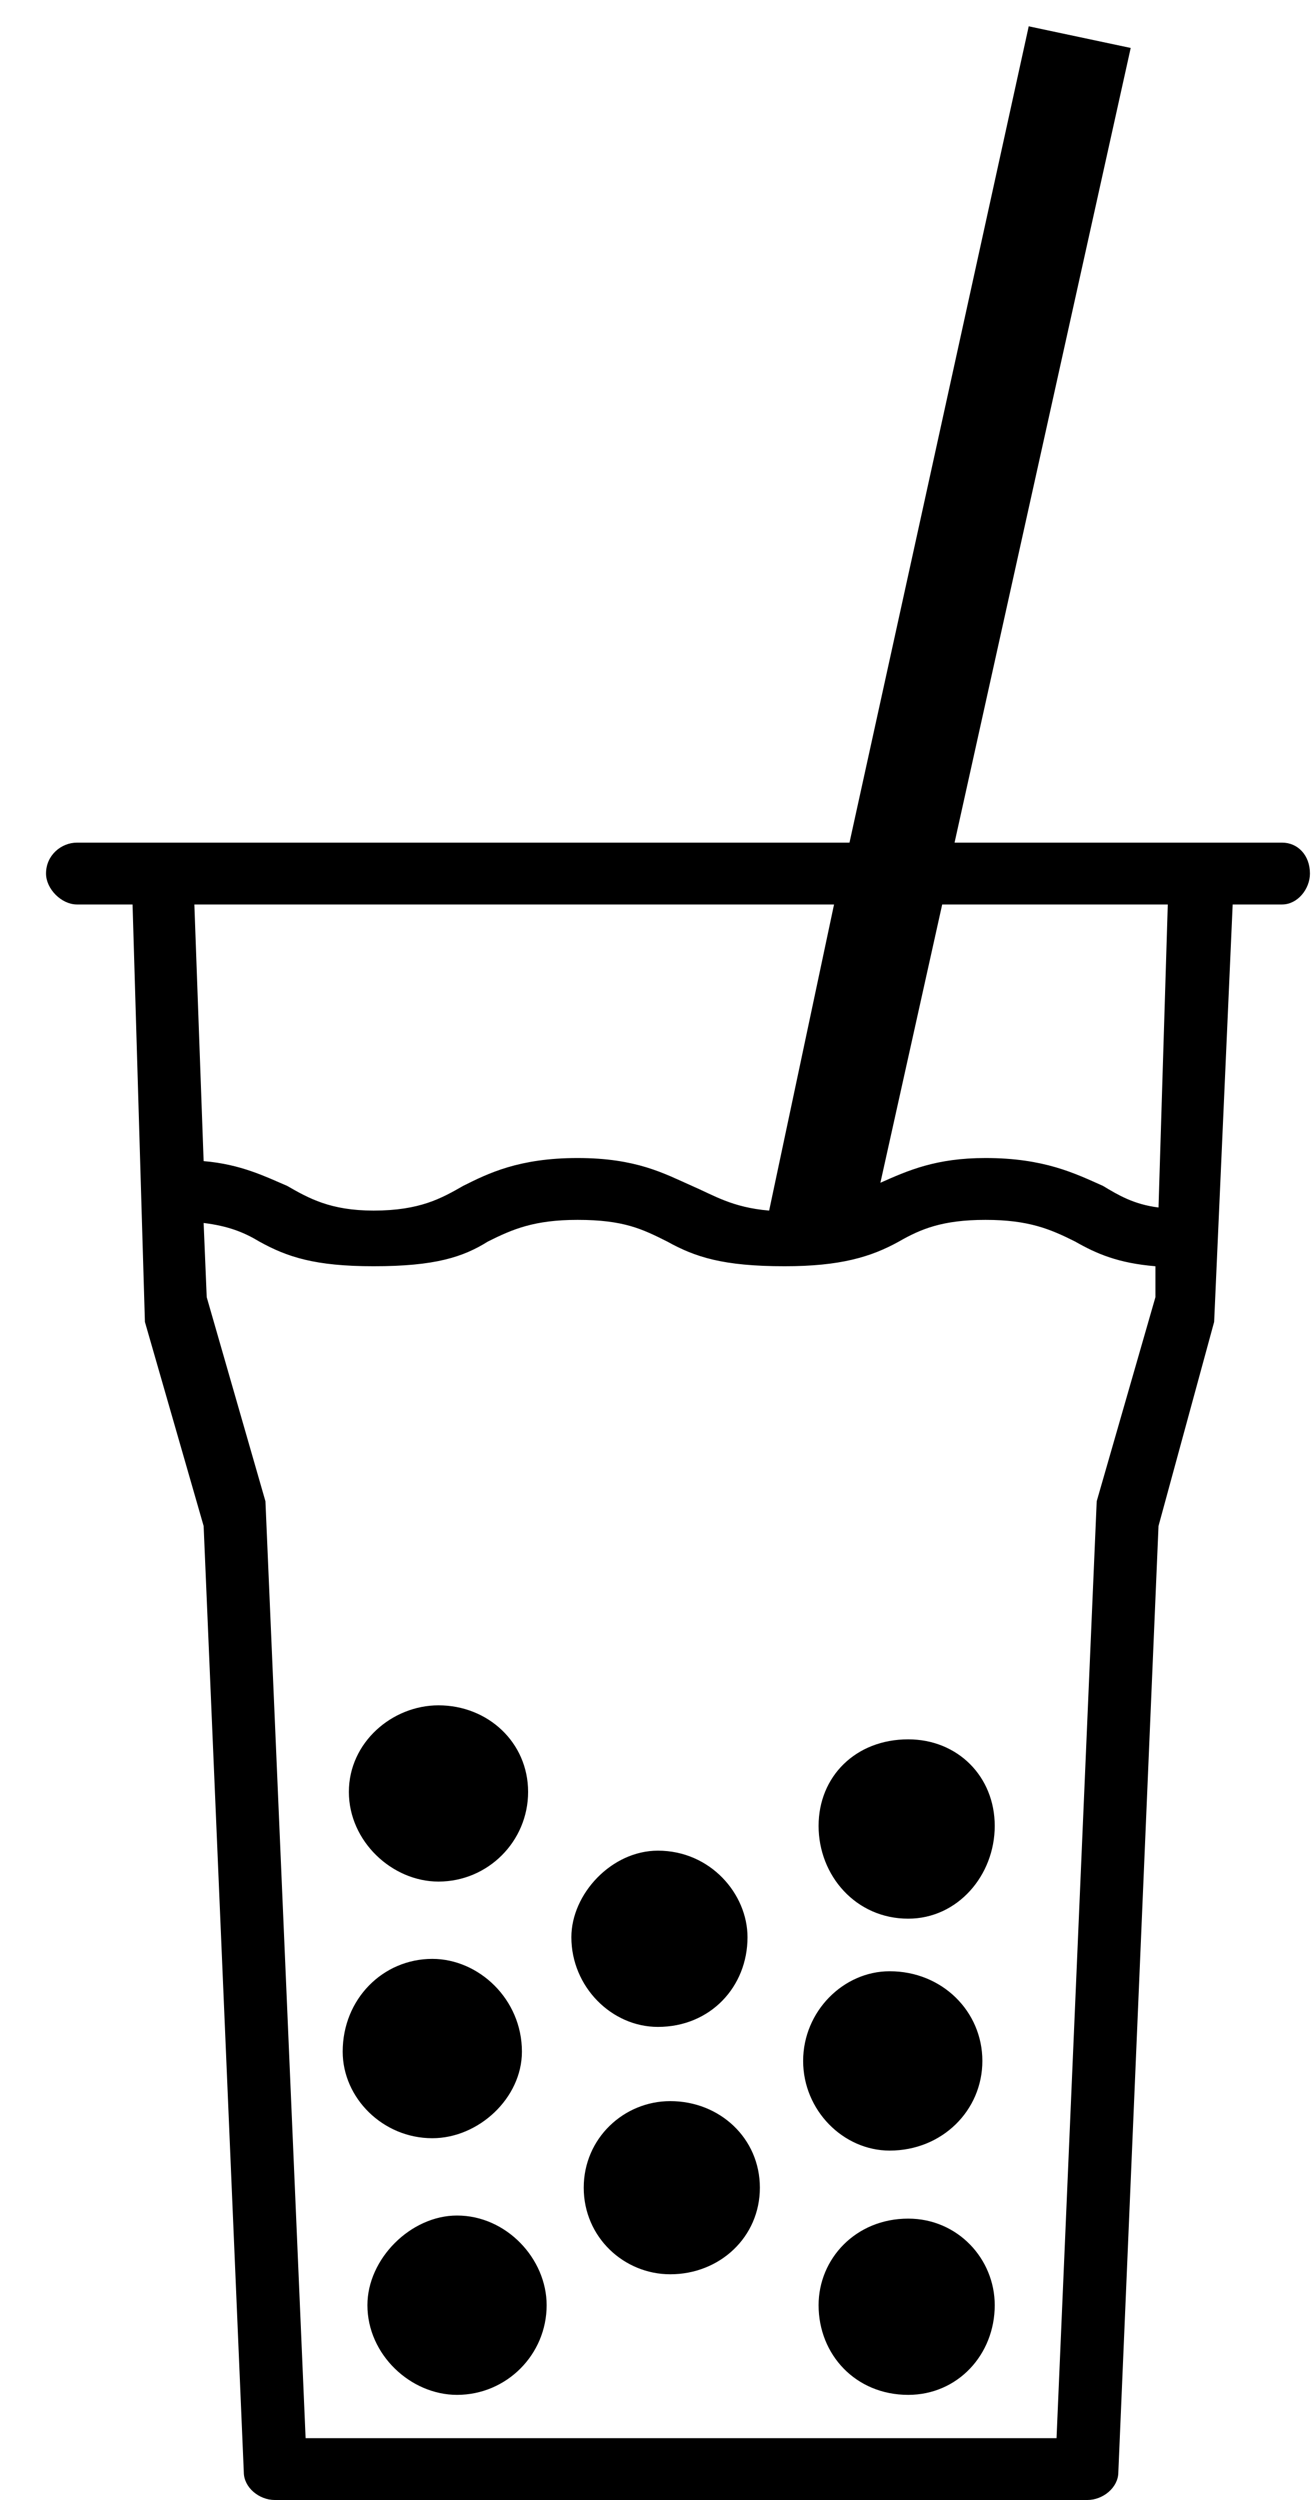 
<svg width="20" height="38" viewBox="0 0 20 38" fill="none" xmlns="http://www.w3.org/2000/svg">
<path d="M19.5 12.808H14.518L17.197 0.729L15.646 0.4L12.92 12.808H1.17C0.935 12.808 0.7 12.996 0.7 13.278C0.7 13.513 0.935 13.748 1.17 13.748H2.016L2.204 20.093L3.097 23.195L3.708 37.577C3.708 37.812 3.943 38 4.178 38H16.539C16.774 38 17.009 37.812 17.009 37.577L17.62 23.195L18.466 20.093L18.748 13.748H19.5C19.735 13.748 19.923 13.513 19.923 13.278C19.923 12.996 19.735 12.808 19.5 12.808ZM12.685 13.748L11.698 18.401C11.134 18.354 10.852 18.166 10.523 18.025C10.1 17.837 9.677 17.602 8.784 17.602C7.891 17.602 7.421 17.837 7.045 18.025C6.716 18.213 6.387 18.401 5.682 18.401C5.024 18.401 4.695 18.213 4.366 18.025C4.037 17.884 3.661 17.696 3.097 17.649L2.956 13.748H12.685ZM17.62 18.354C17.244 18.307 17.009 18.166 16.774 18.025C16.351 17.837 15.881 17.602 14.988 17.602C14.236 17.602 13.813 17.79 13.39 17.978L14.33 13.748H17.761L17.62 18.354ZM16.68 22.819L16.069 37.06H4.648L4.037 22.819L3.144 19.717L3.097 18.589C3.473 18.636 3.708 18.73 3.943 18.871C4.366 19.106 4.789 19.247 5.682 19.247C6.622 19.247 7.045 19.106 7.421 18.871C7.797 18.683 8.126 18.542 8.784 18.542C9.489 18.542 9.771 18.683 10.147 18.871C10.57 19.106 10.993 19.247 11.933 19.247C12.779 19.247 13.249 19.106 13.672 18.871C14.001 18.683 14.33 18.542 14.988 18.542C15.646 18.542 15.975 18.683 16.351 18.871C16.68 19.059 17.009 19.2 17.573 19.247V19.717L16.68 22.819ZM6.669 28.6C7.421 28.6 8.032 27.989 8.032 27.237C8.032 26.485 7.421 25.921 6.669 25.921C5.964 25.921 5.306 26.485 5.306 27.237C5.306 27.989 5.964 28.6 6.669 28.6ZM13.813 26.438C13.014 26.438 12.45 27.002 12.45 27.754C12.45 28.506 13.014 29.164 13.813 29.164C14.565 29.164 15.129 28.506 15.129 27.754C15.129 27.002 14.565 26.438 13.813 26.438ZM10.006 30.809C10.805 30.809 11.369 30.198 11.369 29.446C11.369 28.788 10.805 28.13 10.006 28.13C9.301 28.13 8.69 28.788 8.69 29.446C8.69 30.198 9.301 30.809 10.006 30.809ZM6.575 32.501C7.28 32.501 7.938 31.89 7.938 31.185C7.938 30.386 7.28 29.775 6.575 29.775C5.823 29.775 5.212 30.386 5.212 31.185C5.212 31.89 5.823 32.501 6.575 32.501ZM13.531 32.689C14.33 32.689 14.941 32.078 14.941 31.326C14.941 30.574 14.33 29.963 13.531 29.963C12.826 29.963 12.215 30.574 12.215 31.326C12.215 32.078 12.826 32.689 13.531 32.689ZM10.194 31.937C9.489 31.937 8.878 32.501 8.878 33.253C8.878 34.005 9.489 34.569 10.194 34.569C10.946 34.569 11.557 34.005 11.557 33.253C11.557 32.501 10.946 31.937 10.194 31.937ZM6.951 33.676C6.246 33.676 5.588 34.334 5.588 35.039C5.588 35.791 6.246 36.402 6.951 36.402C7.703 36.402 8.314 35.791 8.314 35.039C8.314 34.334 7.703 33.676 6.951 33.676ZM13.813 33.723C13.014 33.723 12.45 34.334 12.45 35.039C12.45 35.791 13.014 36.402 13.813 36.402C14.565 36.402 15.129 35.791 15.129 35.039C15.129 34.334 14.565 33.723 13.813 33.723Z" fill="currentColor"/>
</svg>
